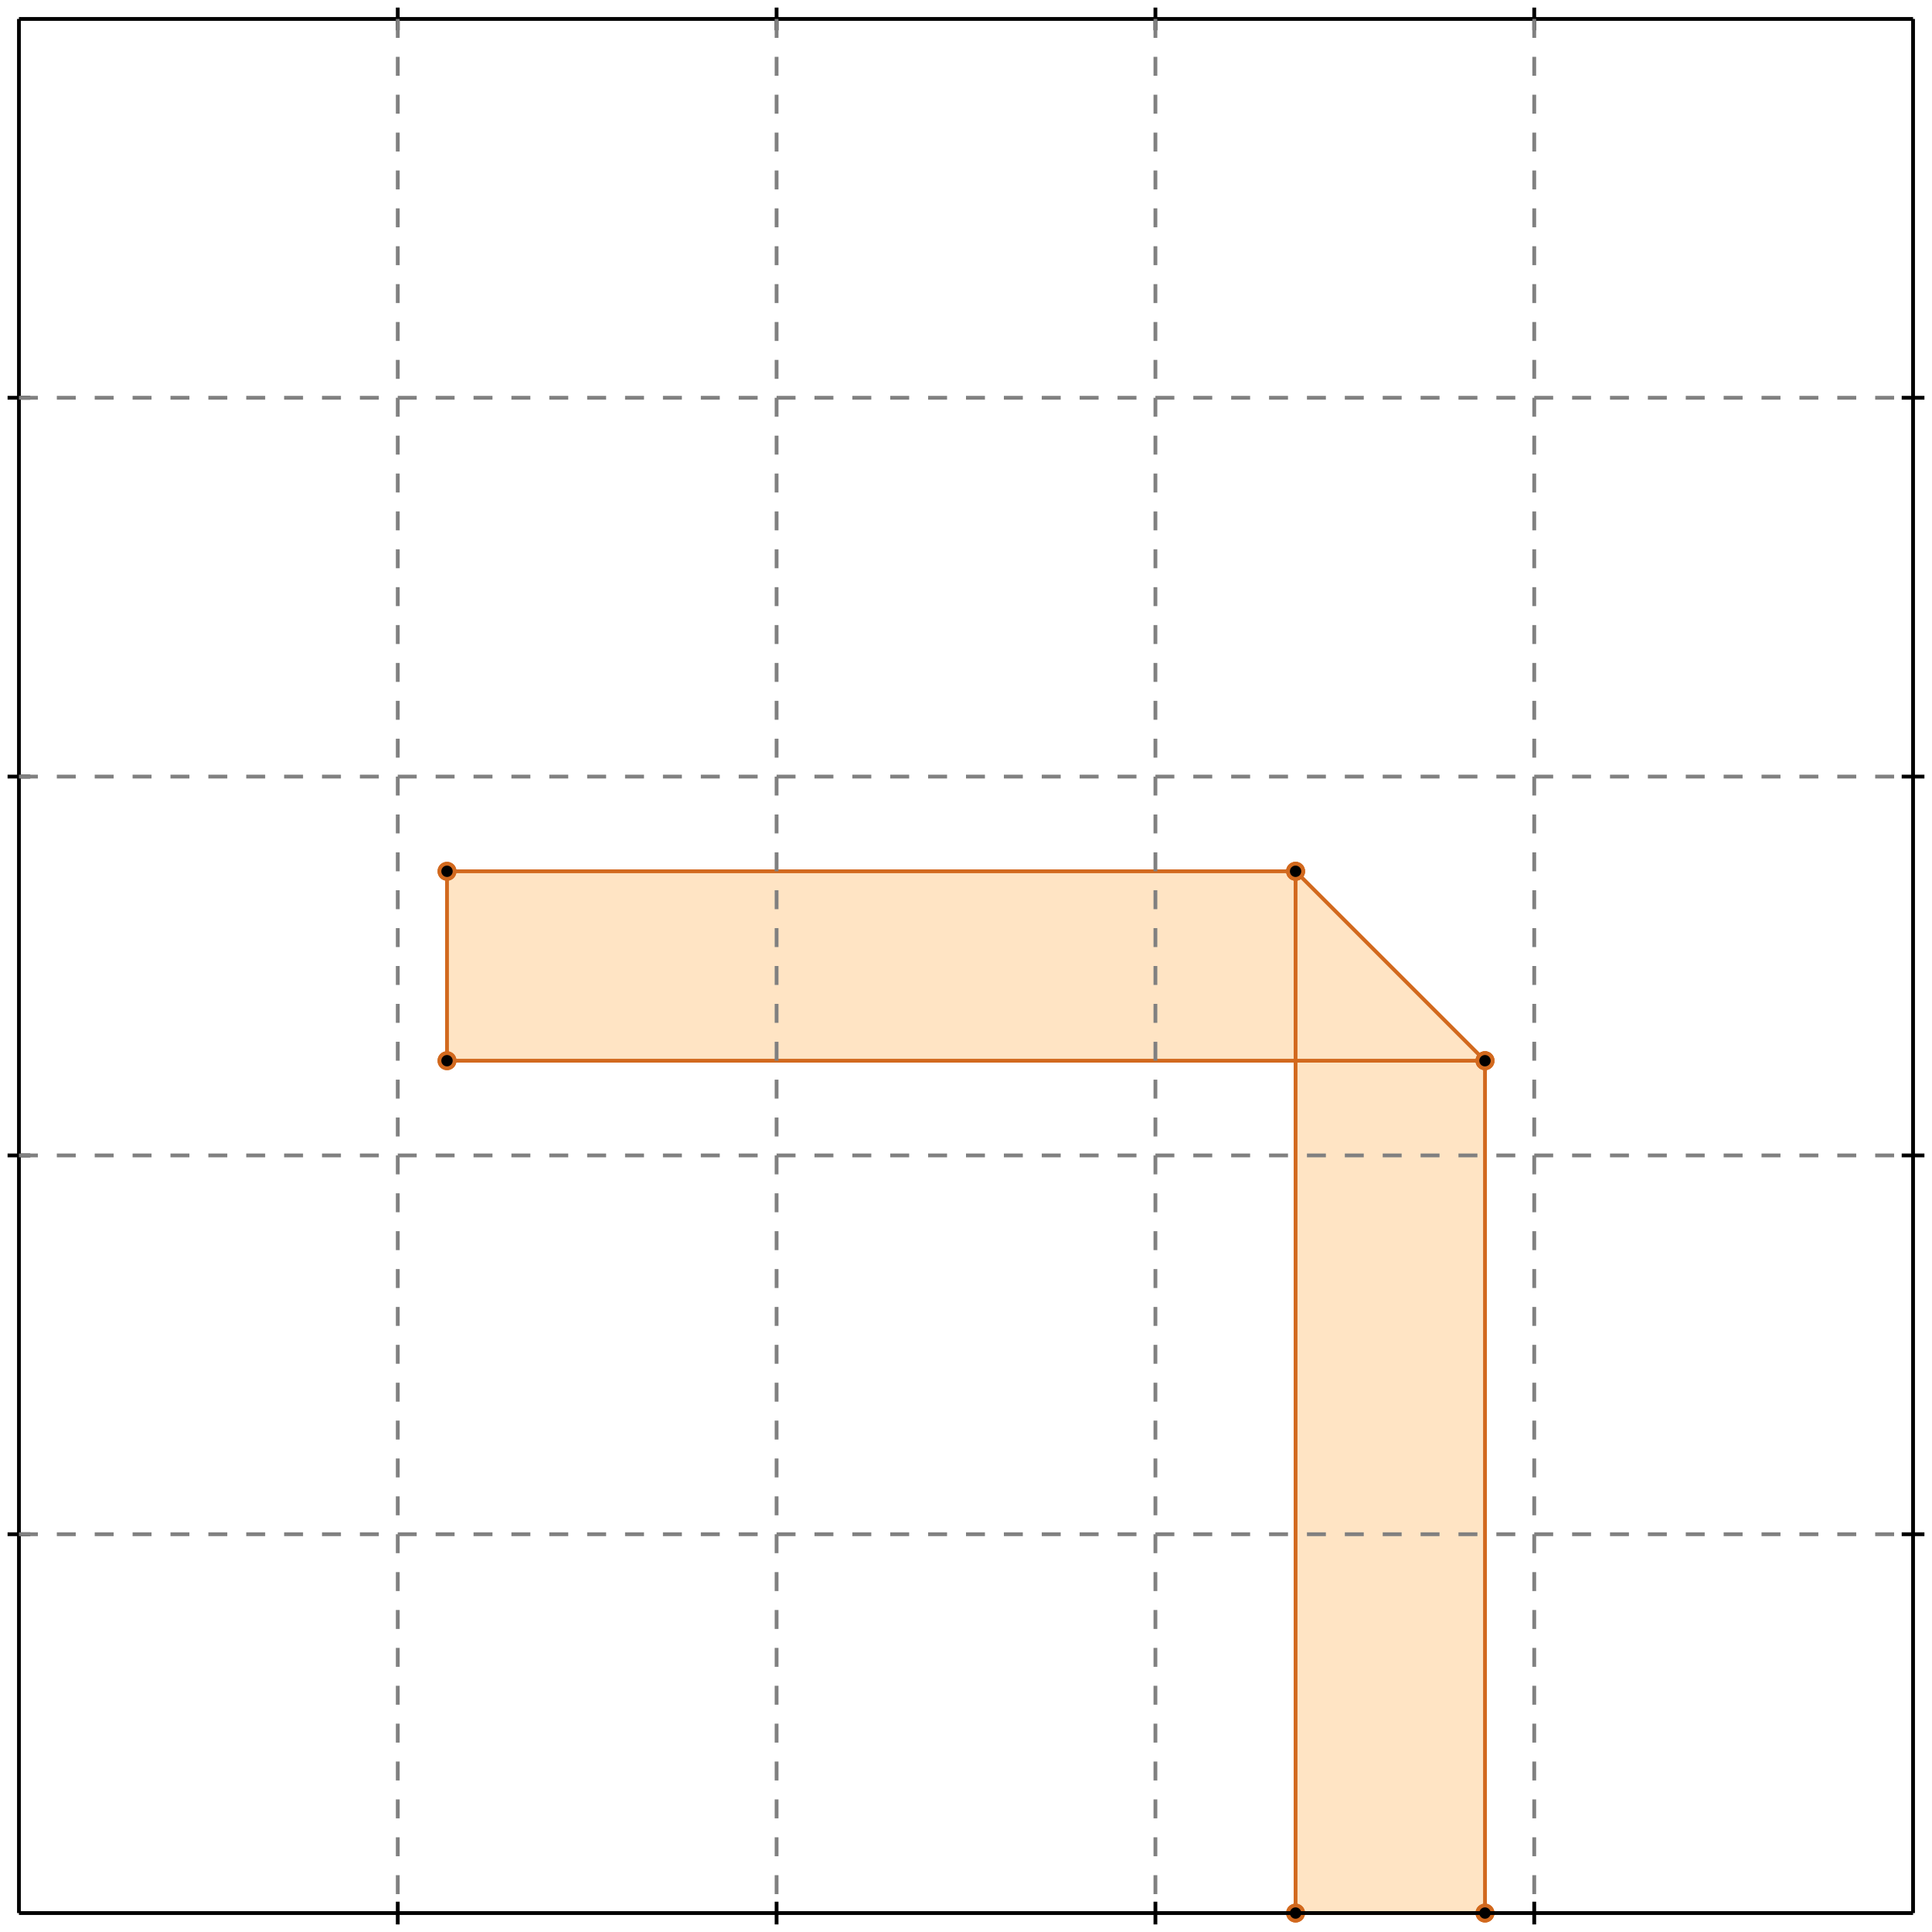 <?xml version="1.0" standalone="no"?>
<!DOCTYPE svg PUBLIC "-//W3C//DTD SVG 1.1//EN" 
  "http://www.w3.org/Graphics/SVG/1.1/DTD/svg11.dtd">
<svg width="510" height="510" version="1.1" id="toplevel"
    xmlns="http://www.w3.org/2000/svg"
    xmlns:xlink="http://www.w3.org/1999/xlink">
  <polygon points="342,505 392,505 392,280 342,230 118,230 118,280 342,280"
           fill="bisque"/>
  <g stroke="chocolate" stroke-width="1">
    <line x1="118" y1="280" x2="118" y2="230"/>
    <circle cx="118" cy="280" r="2"/>
    <circle cx="118" cy="230" r="2"/>
  </g>
  <g stroke="chocolate" stroke-width="1">
    <line x1="342" y1="505" x2="392" y2="505"/>
    <circle cx="342" cy="505" r="2"/>
    <circle cx="392" cy="505" r="2"/>
  </g>
  <g stroke="chocolate" stroke-width="1">
    <line x1="342" y1="505" x2="342" y2="230"/>
    <circle cx="342" cy="505" r="2"/>
    <circle cx="342" cy="230" r="2"/>
  </g>
  <g stroke="chocolate" stroke-width="1">
    <line x1="392" y1="505" x2="392" y2="280"/>
    <circle cx="392" cy="505" r="2"/>
    <circle cx="392" cy="280" r="2"/>
  </g>
  <g stroke="chocolate" stroke-width="1">
    <line x1="392" y1="280" x2="342" y2="230"/>
    <circle cx="392" cy="280" r="2"/>
    <circle cx="342" cy="230" r="2"/>
  </g>
  <g stroke="chocolate" stroke-width="1">
    <line x1="118" y1="280" x2="392" y2="280"/>
    <circle cx="118" cy="280" r="2"/>
    <circle cx="392" cy="280" r="2"/>
  </g>
  <g stroke="chocolate" stroke-width="1">
    <line x1="118" y1="230" x2="342" y2="230"/>
    <circle cx="118" cy="230" r="2"/>
    <circle cx="342" cy="230" r="2"/>
  </g>
  <g stroke="black" stroke-width="1">
    <line x1="5" y1="5" x2="505" y2="5"/>
    <line x1="5" y1="5" x2="5" y2="505"/>
    <line x1="505" y1="505" x2="5" y2="505"/>
    <line x1="505" y1="505" x2="505" y2="5"/>
    <line x1="105" y1="2" x2="105" y2="8"/>
    <line x1="2" y1="105" x2="8" y2="105"/>
    <line x1="105" y1="502" x2="105" y2="508"/>
    <line x1="502" y1="105" x2="508" y2="105"/>
    <line x1="205" y1="2" x2="205" y2="8"/>
    <line x1="2" y1="205" x2="8" y2="205"/>
    <line x1="205" y1="502" x2="205" y2="508"/>
    <line x1="502" y1="205" x2="508" y2="205"/>
    <line x1="305" y1="2" x2="305" y2="8"/>
    <line x1="2" y1="305" x2="8" y2="305"/>
    <line x1="305" y1="502" x2="305" y2="508"/>
    <line x1="502" y1="305" x2="508" y2="305"/>
    <line x1="405" y1="2" x2="405" y2="8"/>
    <line x1="2" y1="405" x2="8" y2="405"/>
    <line x1="405" y1="502" x2="405" y2="508"/>
    <line x1="502" y1="405" x2="508" y2="405"/>
  </g>
  <g stroke="gray" stroke-width="1" stroke-dasharray="5,5">
    <line x1="105" y1="5" x2="105" y2="505"/>
    <line x1="5" y1="105" x2="505" y2="105"/>
    <line x1="205" y1="5" x2="205" y2="505"/>
    <line x1="5" y1="205" x2="505" y2="205"/>
    <line x1="305" y1="5" x2="305" y2="505"/>
    <line x1="5" y1="305" x2="505" y2="305"/>
    <line x1="405" y1="5" x2="405" y2="505"/>
    <line x1="5" y1="405" x2="505" y2="405"/>
  </g>
</svg>
